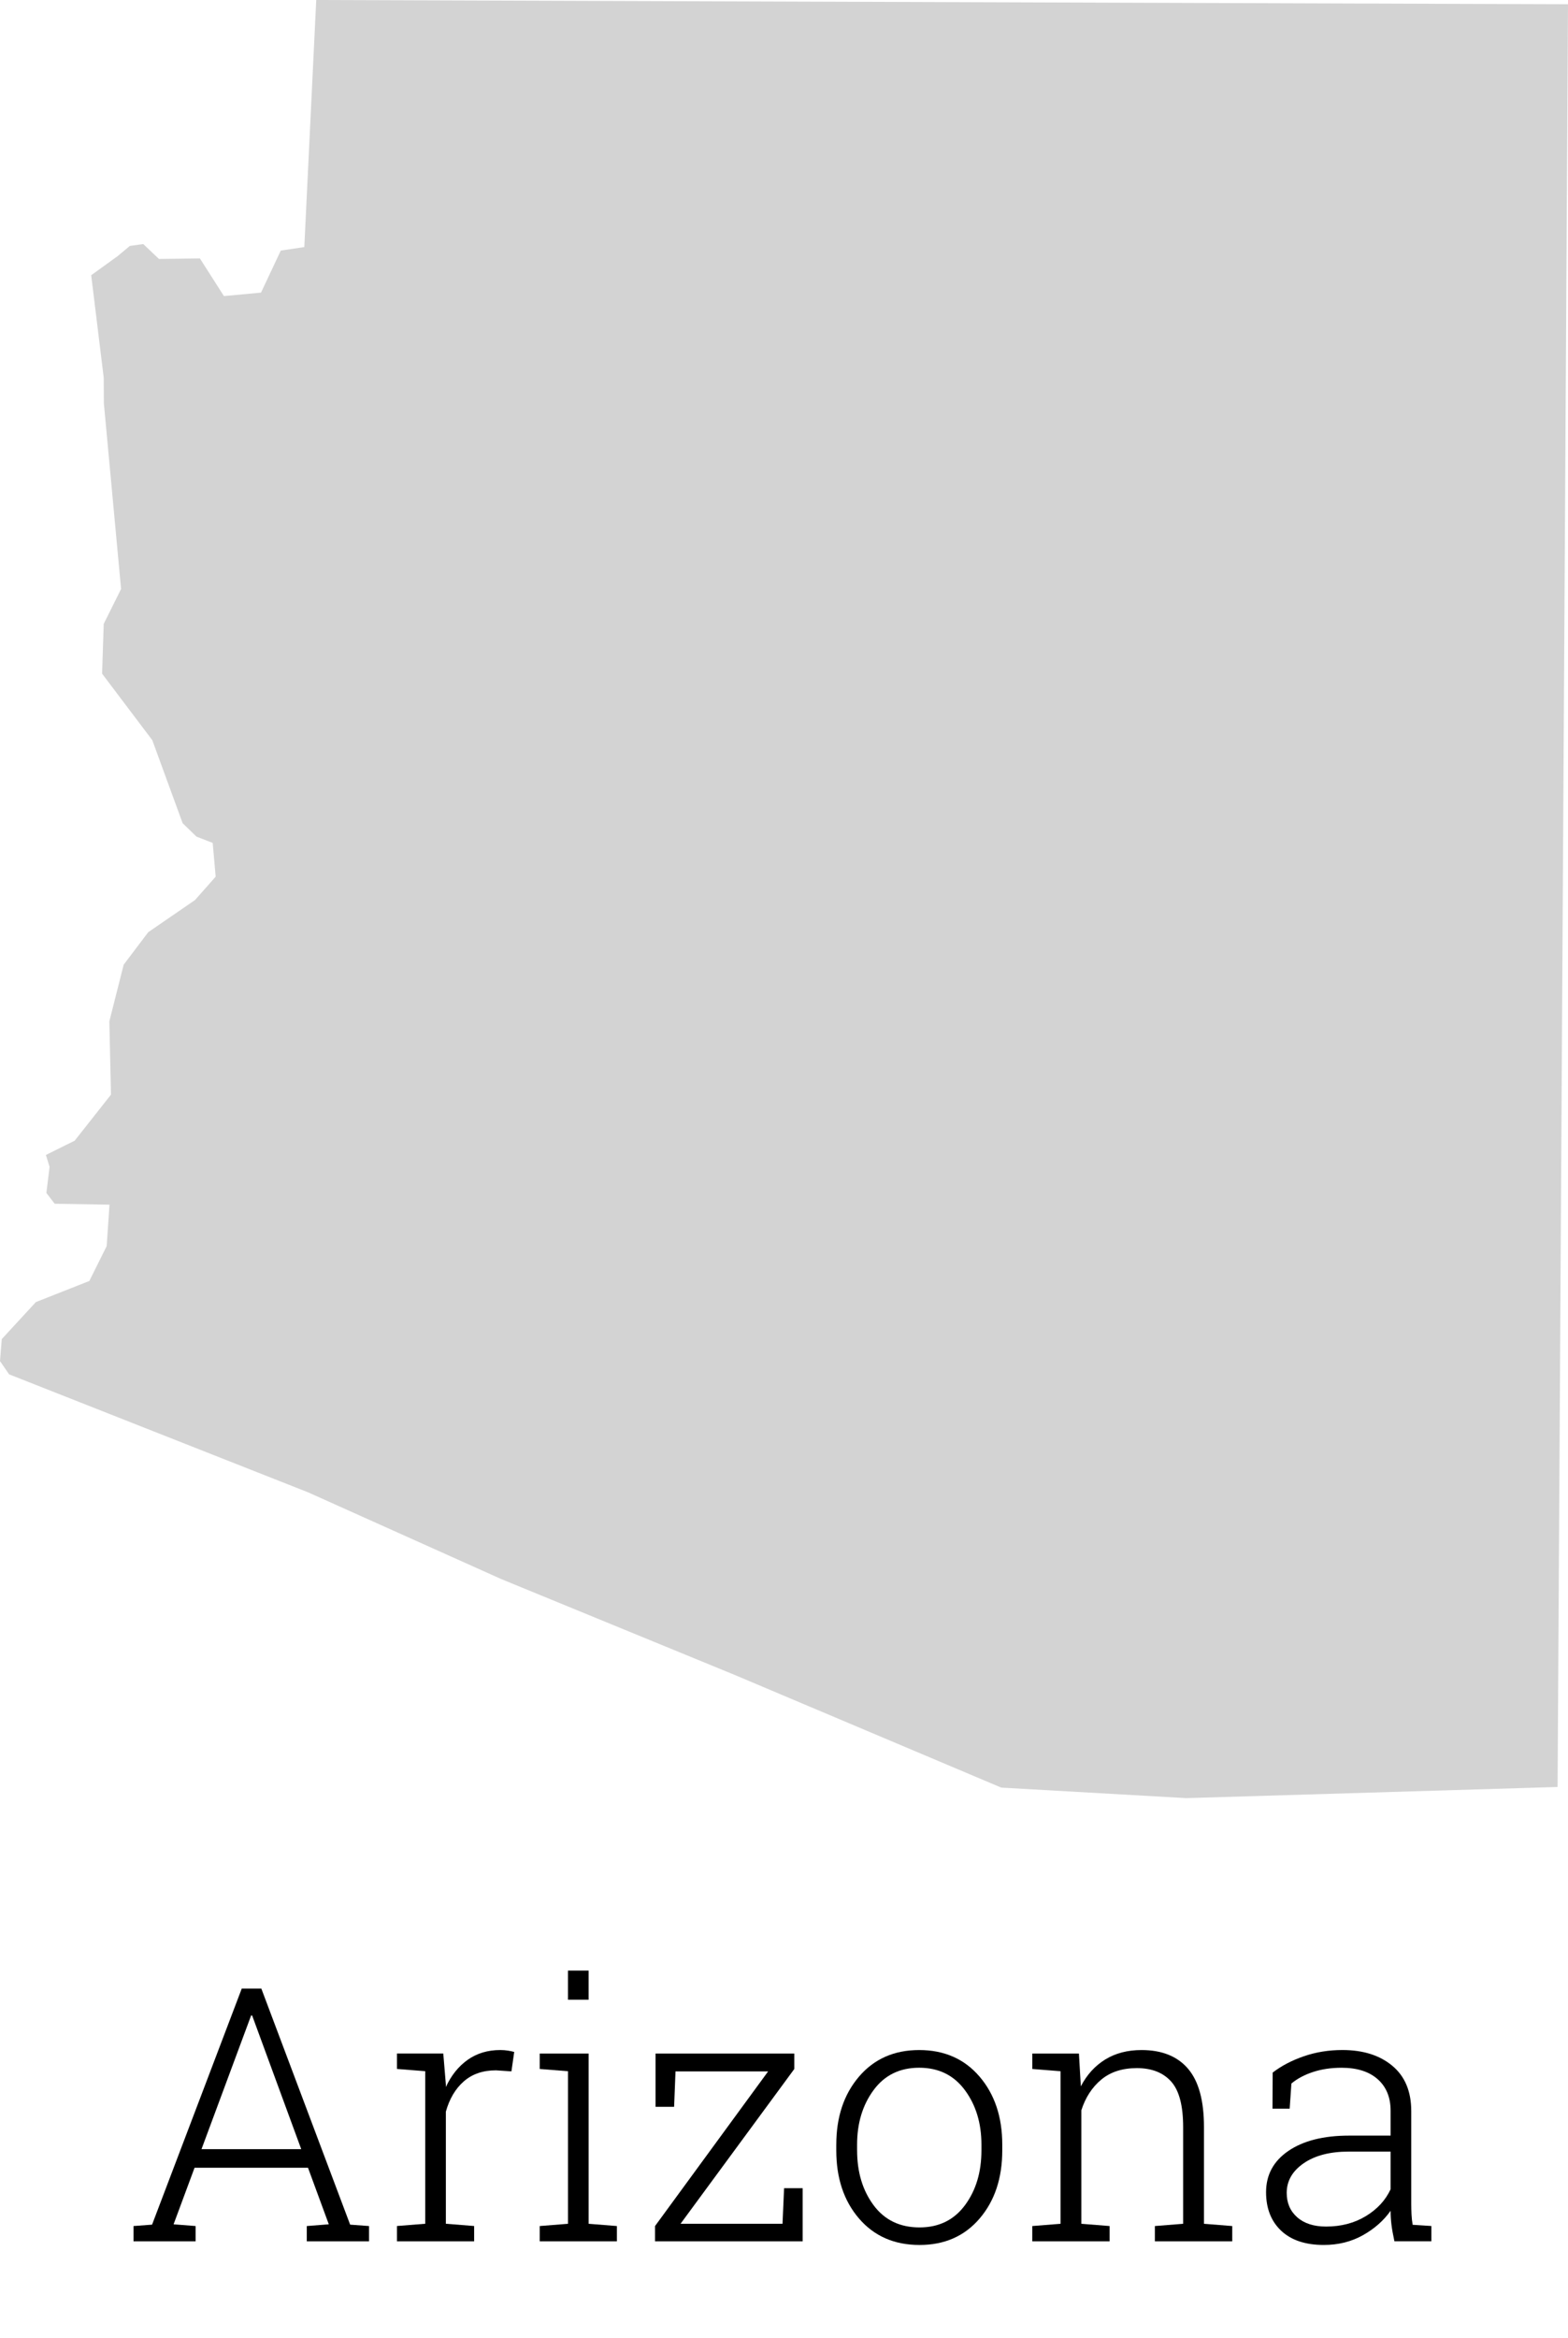 <?xml version="1.0" encoding="utf-8"?>
<!-- Generator: Adobe Illustrator 17.0.2, SVG Export Plug-In . SVG Version: 6.00 Build 0)  -->
<!DOCTYPE svg PUBLIC "-//W3C//DTD SVG 1.1//EN" "http://www.w3.org/Graphics/SVG/1.1/DTD/svg11.dtd">
<svg version="1.1" id="Layer_1" xmlns="http://www.w3.org/2000/svg" xmlns:xlink="http://www.w3.org/1999/xlink" x="0px" y="0px"
	 width="105.945px" height="157.869px" viewBox="0 0 105.945 157.869" enable-background="new 0 0 105.945 157.869"
	 xml:space="preserve">
<g id="AZ">
	<polygon fill="#D3D3D3" points="2.425,87.914 0.12,90.413 0,91.899 0.614,92.793 20.816,100.76 33.871,106.618 49.62,113.08 
		67.651,120.696 80.155,121.407 105.241,120.654 105.945,0.286 21.367,0 20.561,16.682 18.972,16.918 17.635,19.758 15.129,19.991 
		13.506,17.447 10.742,17.485 9.678,16.478 8.773,16.604 7.945,17.296 6.162,18.582 7.009,25.505 7.018,27.235 8.181,39.768 
		7.008,42.124 6.898,45.486 10.291,49.977 12.339,55.578 13.273,56.487 14.371,56.911 14.572,59.192 13.175,60.77 10.015,62.941 
		8.357,65.133 7.388,68.96 7.499,73.908 5.045,77.018 3.101,77.981 3.35,78.784 3.133,80.546 3.696,81.275 7.398,81.338 
		7.208,84.134 6.035,86.49 	"/>
</g>
<g>
	<path d="M9.021,150.299l1.254-0.094l6.059-15.938h1.324l6,15.938l1.277,0.094v1.031h-4.207v-1.031l1.488-0.117l-1.406-3.82h-7.664
		l-1.418,3.82l1.488,0.117v1.031H9.021V150.299z M13.615,145.107h6.738l-3.316-9.023h-0.07L13.615,145.107z"/>
	<path d="M29.951,138.65l0.176,2.109v0.152c0.359-0.781,0.85-1.393,1.471-1.834s1.357-0.662,2.209-0.662
		c0.18,0,0.354,0.014,0.521,0.041s0.307,0.057,0.416,0.088l-0.188,1.312l-1.043-0.07c-0.883,0-1.607,0.248-2.174,0.744
		s-0.971,1.178-1.213,2.045v7.57l1.91,0.152v1.031h-5.215v-1.031l1.91-0.152v-10.301l-1.91-0.152v-1.043h1.91H29.951z"/>
	<path d="M36.467,150.299l1.91-0.152v-10.301l-1.91-0.152v-1.043h3.305v11.496l1.91,0.152v1.031h-5.215V150.299z M39.771,135.018
		h-1.395v-1.969h1.395V135.018z"/>
	<path d="M45.982,150.146h6.891l0.105-2.402h1.254v3.586h-9.973v-1.031l7.641-10.441h-6.258l-0.094,2.391h-1.254v-3.598h9.375v1.043
		L45.982,150.146z"/>
	<path d="M56.506,144.803c0-1.867,0.512-3.398,1.535-4.594s2.379-1.793,4.066-1.793c1.695,0,3.055,0.598,4.078,1.793
		s1.535,2.727,1.535,4.594v0.387c0,1.875-0.51,3.408-1.529,4.6s-2.373,1.787-4.061,1.787c-1.703,0-3.066-0.596-4.09-1.787
		s-1.535-2.725-1.535-4.6V144.803z M57.912,145.189c0,1.469,0.371,2.703,1.113,3.703s1.777,1.5,3.105,1.5
		c1.305,0,2.328-0.5,3.07-1.5s1.113-2.234,1.113-3.703v-0.387c0-1.445-0.373-2.672-1.119-3.68s-1.775-1.512-3.088-1.512
		s-2.34,0.504-3.082,1.512s-1.113,2.234-1.113,3.68V145.189z"/>
	<path d="M69.748,150.299l1.91-0.152v-10.301l-1.91-0.152v-1.043H72.9l0.129,2.215c0.406-0.781,0.955-1.385,1.646-1.811
		s1.51-0.639,2.455-0.639c1.375,0,2.422,0.42,3.141,1.26s1.078,2.15,1.078,3.932v6.539l1.91,0.152v1.031h-5.227v-1.031l1.91-0.152
		v-6.527c0-1.453-0.271-2.48-0.814-3.082s-1.314-0.902-2.314-0.902c-0.984,0-1.787,0.26-2.408,0.779s-1.068,1.209-1.342,2.068v7.664
		l1.91,0.152v1.031h-5.227V150.299z"/>
	<path d="M94.217,151.33c-0.094-0.43-0.16-0.801-0.199-1.113s-0.059-0.629-0.059-0.949c-0.469,0.664-1.094,1.215-1.875,1.652
		s-1.66,0.656-2.637,0.656c-1.242,0-2.203-0.32-2.883-0.961s-1.02-1.508-1.02-2.602c0-1.172,0.504-2.102,1.512-2.789
		s2.375-1.031,4.102-1.031h2.801v-1.676c0-0.906-0.291-1.617-0.873-2.133s-1.396-0.773-2.443-0.773
		c-0.703,0-1.346,0.096-1.928,0.287s-1.068,0.451-1.459,0.779l-0.117,1.699h-1.16l0.012-2.438c0.586-0.453,1.287-0.82,2.104-1.102
		s1.686-0.422,2.607-0.422c1.398,0,2.523,0.355,3.375,1.066s1.277,1.73,1.277,3.059v6.234c0,0.258,0.006,0.506,0.018,0.744
		s0.037,0.471,0.076,0.697l1.266,0.082v1.031H94.217z M89.599,150.334c1.016,0,1.91-0.234,2.684-0.703s1.332-1.074,1.676-1.816
		v-2.543h-2.824c-1.273,0-2.291,0.264-3.053,0.791s-1.143,1.193-1.143,1.998c0,0.68,0.236,1.229,0.709,1.646
		S88.771,150.334,89.599,150.334z"/>
</g>
<g>
</g>
<g>
</g>
<g>
</g>
<g>
</g>
<g>
</g>
<g>
</g>
<g>
</g>
<g>
</g>
<g>
</g>
<g>
</g>
<g>
</g>
<g>
</g>
<g>
</g>
<g>
</g>
<g>
</g>
</svg>
